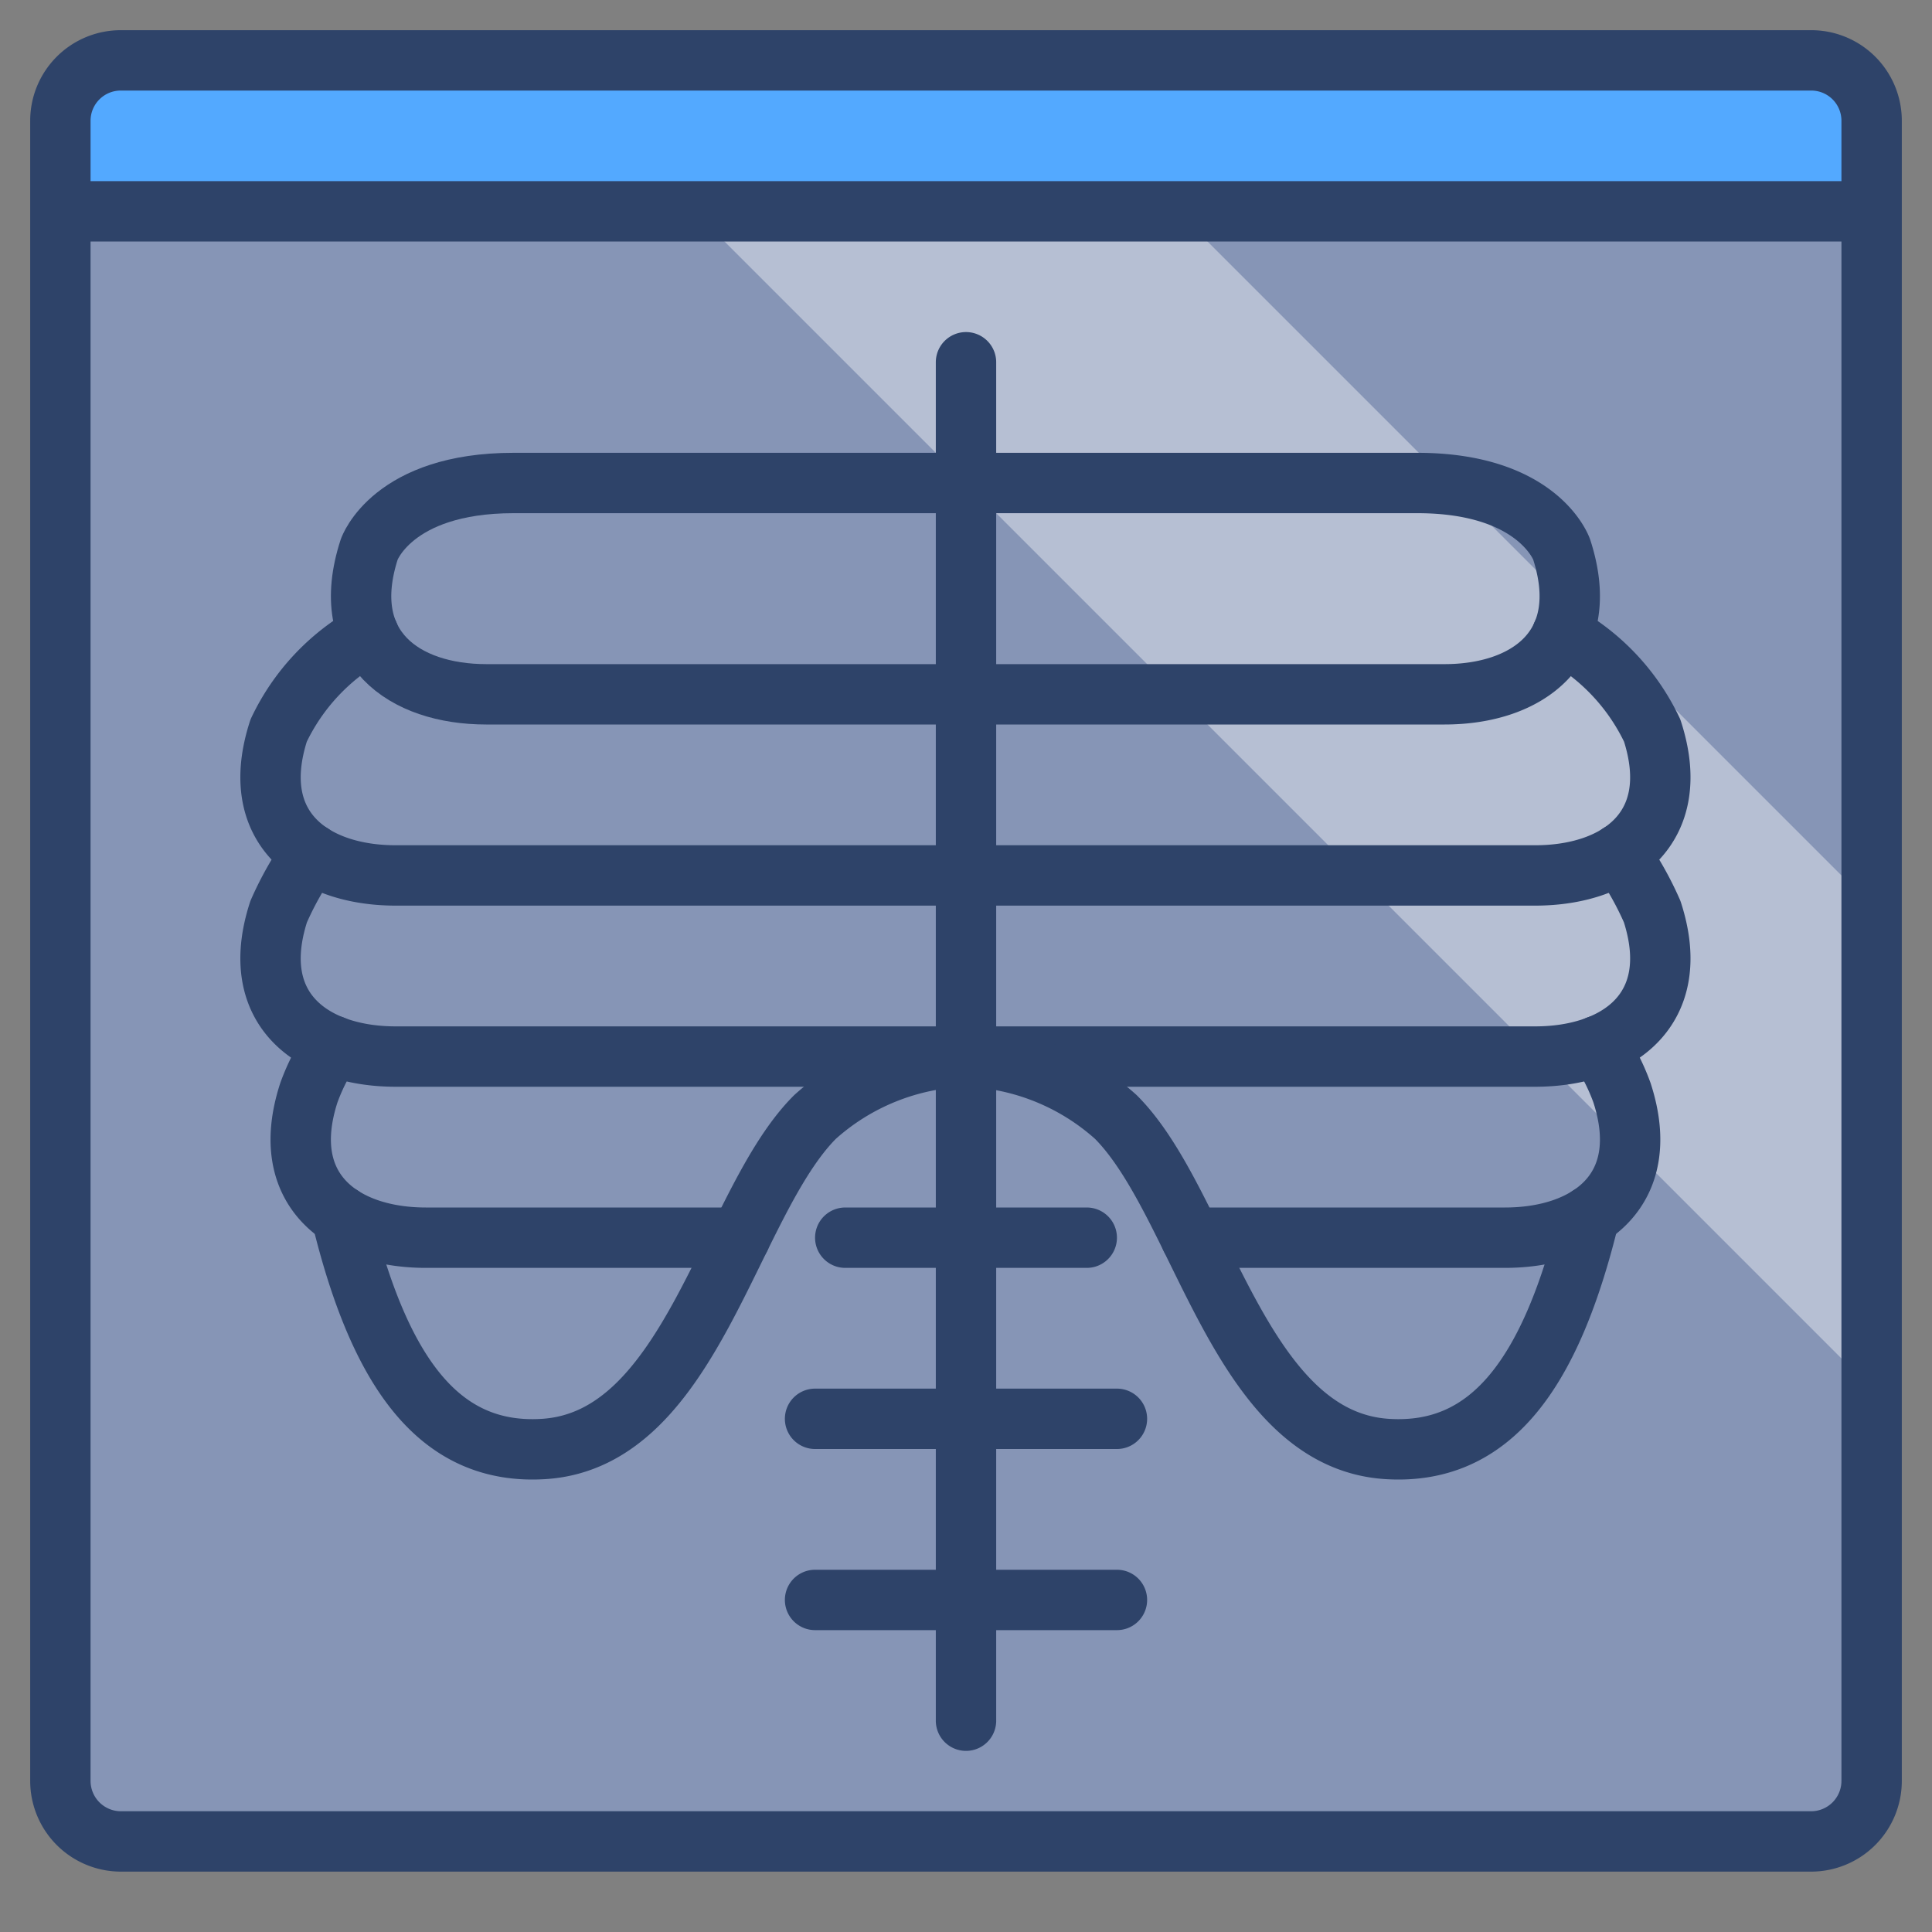 <svg xmlns="http://www.w3.org/2000/svg" viewBox="0 0 64 64" aria-labelledby="title" aria-describedby="desc"><rect x="0" y="0" width="64" height="64" fill="#808080" stroke="none"/><path data-name="layer2" d="M62 7v52a2.006 2.006 0 0 1-2 2H4a2.006 2.006 0 0 1-2-2V7z" fill="#8695b6"/><path data-name="opacity" fill="#fff" opacity=".4" d="M39 7H23l39 39V30L39 7z"/><path data-name="layer1" d="M4 2h56a2 2 0 0 1 2 2v3H2V4a2 2 0 0 1 2-2z" fill="#53a9ff"/><path data-name="stroke" d="M32 23H16.107c-2.718 0-4.933-1.542-3.876-4.8 0 0 .755-2.2 4.782-2.2H32" fill="none" stroke="#2e4369" stroke-linecap="round" stroke-miterlimit="10" stroke-width="2" stroke-linejoin="round"/><path data-name="stroke" d="M32 29H13.107c-2.718 0-4.933-1.542-3.876-4.8a7.154 7.154 0 0 1 2.983-3.187" fill="none" stroke="#2e4369" stroke-linecap="round" stroke-miterlimit="10" stroke-width="2" stroke-linejoin="round"/><path data-name="stroke" d="M32 35H13.107c-2.718 0-4.933-1.542-3.876-4.8a10.746 10.746 0 0 1 1.087-1.918" fill="none" stroke="#2e4369" stroke-linecap="round" stroke-miterlimit="10" stroke-width="2" stroke-linejoin="round"/><path data-name="stroke" d="M24.517 41h-10.41c-2.718 0-4.933-1.542-3.876-4.8a6.864 6.864 0 0 1 .8-1.558" fill="none" stroke="#2e4369" stroke-linecap="round" stroke-miterlimit="10" stroke-width="2" stroke-linejoin="round"/><path data-name="stroke" d="M62 7v52a2.006 2.006 0 0 1-2 2H4a2.006 2.006 0 0 1-2-2V7m2-5h56a2 2 0 0 1 2 2v3H2V4a2 2 0 0 1 2-2z" fill="none" stroke="#2e4369" stroke-linecap="round" stroke-miterlimit="10" stroke-width="2" stroke-linejoin="round"/><path data-name="stroke" d="M11.309 40.278C12.577 45.5 14.57 48.21 18 48c4.933-.3 6.13-8.13 9-11a7.809 7.809 0 0 1 5-2m-.038-12h15.893c2.718 0 4.933-1.542 3.876-4.8 0 0-.755-2.2-4.782-2.2H31.962" fill="none" stroke="#2e4369" stroke-linecap="round" stroke-miterlimit="10" stroke-width="2" stroke-linejoin="round"/><path data-name="stroke" d="M31.962 29h18.893c2.718 0 4.933-1.542 3.876-4.8a7.154 7.154 0 0 0-2.983-3.187" fill="none" stroke="#2e4369" stroke-linecap="round" stroke-miterlimit="10" stroke-width="2" stroke-linejoin="round"/><path data-name="stroke" d="M31.962 35h18.893c2.718 0 4.933-1.542 3.876-4.8a10.746 10.746 0 0 0-1.087-1.918" fill="none" stroke="#2e4369" stroke-linecap="round" stroke-miterlimit="10" stroke-width="2" stroke-linejoin="round"/><path data-name="stroke" d="M39.445 41h10.41c2.718 0 4.933-1.542 3.876-4.8a6.864 6.864 0 0 0-.8-1.558" fill="none" stroke="#2e4369" stroke-linecap="round" stroke-miterlimit="10" stroke-width="2" stroke-linejoin="round"/><path data-name="stroke" d="M52.653 40.278C51.385 45.5 49.393 48.21 45.962 48c-4.933-.3-6.13-8.13-9-11a7.809 7.809 0 0 0-5-2M32 12v45m-5-4h10m-10-6h10m-9-6h8" fill="none" stroke="#2e4369" stroke-linecap="round" stroke-miterlimit="10" stroke-width="2" stroke-linejoin="round"/></svg>